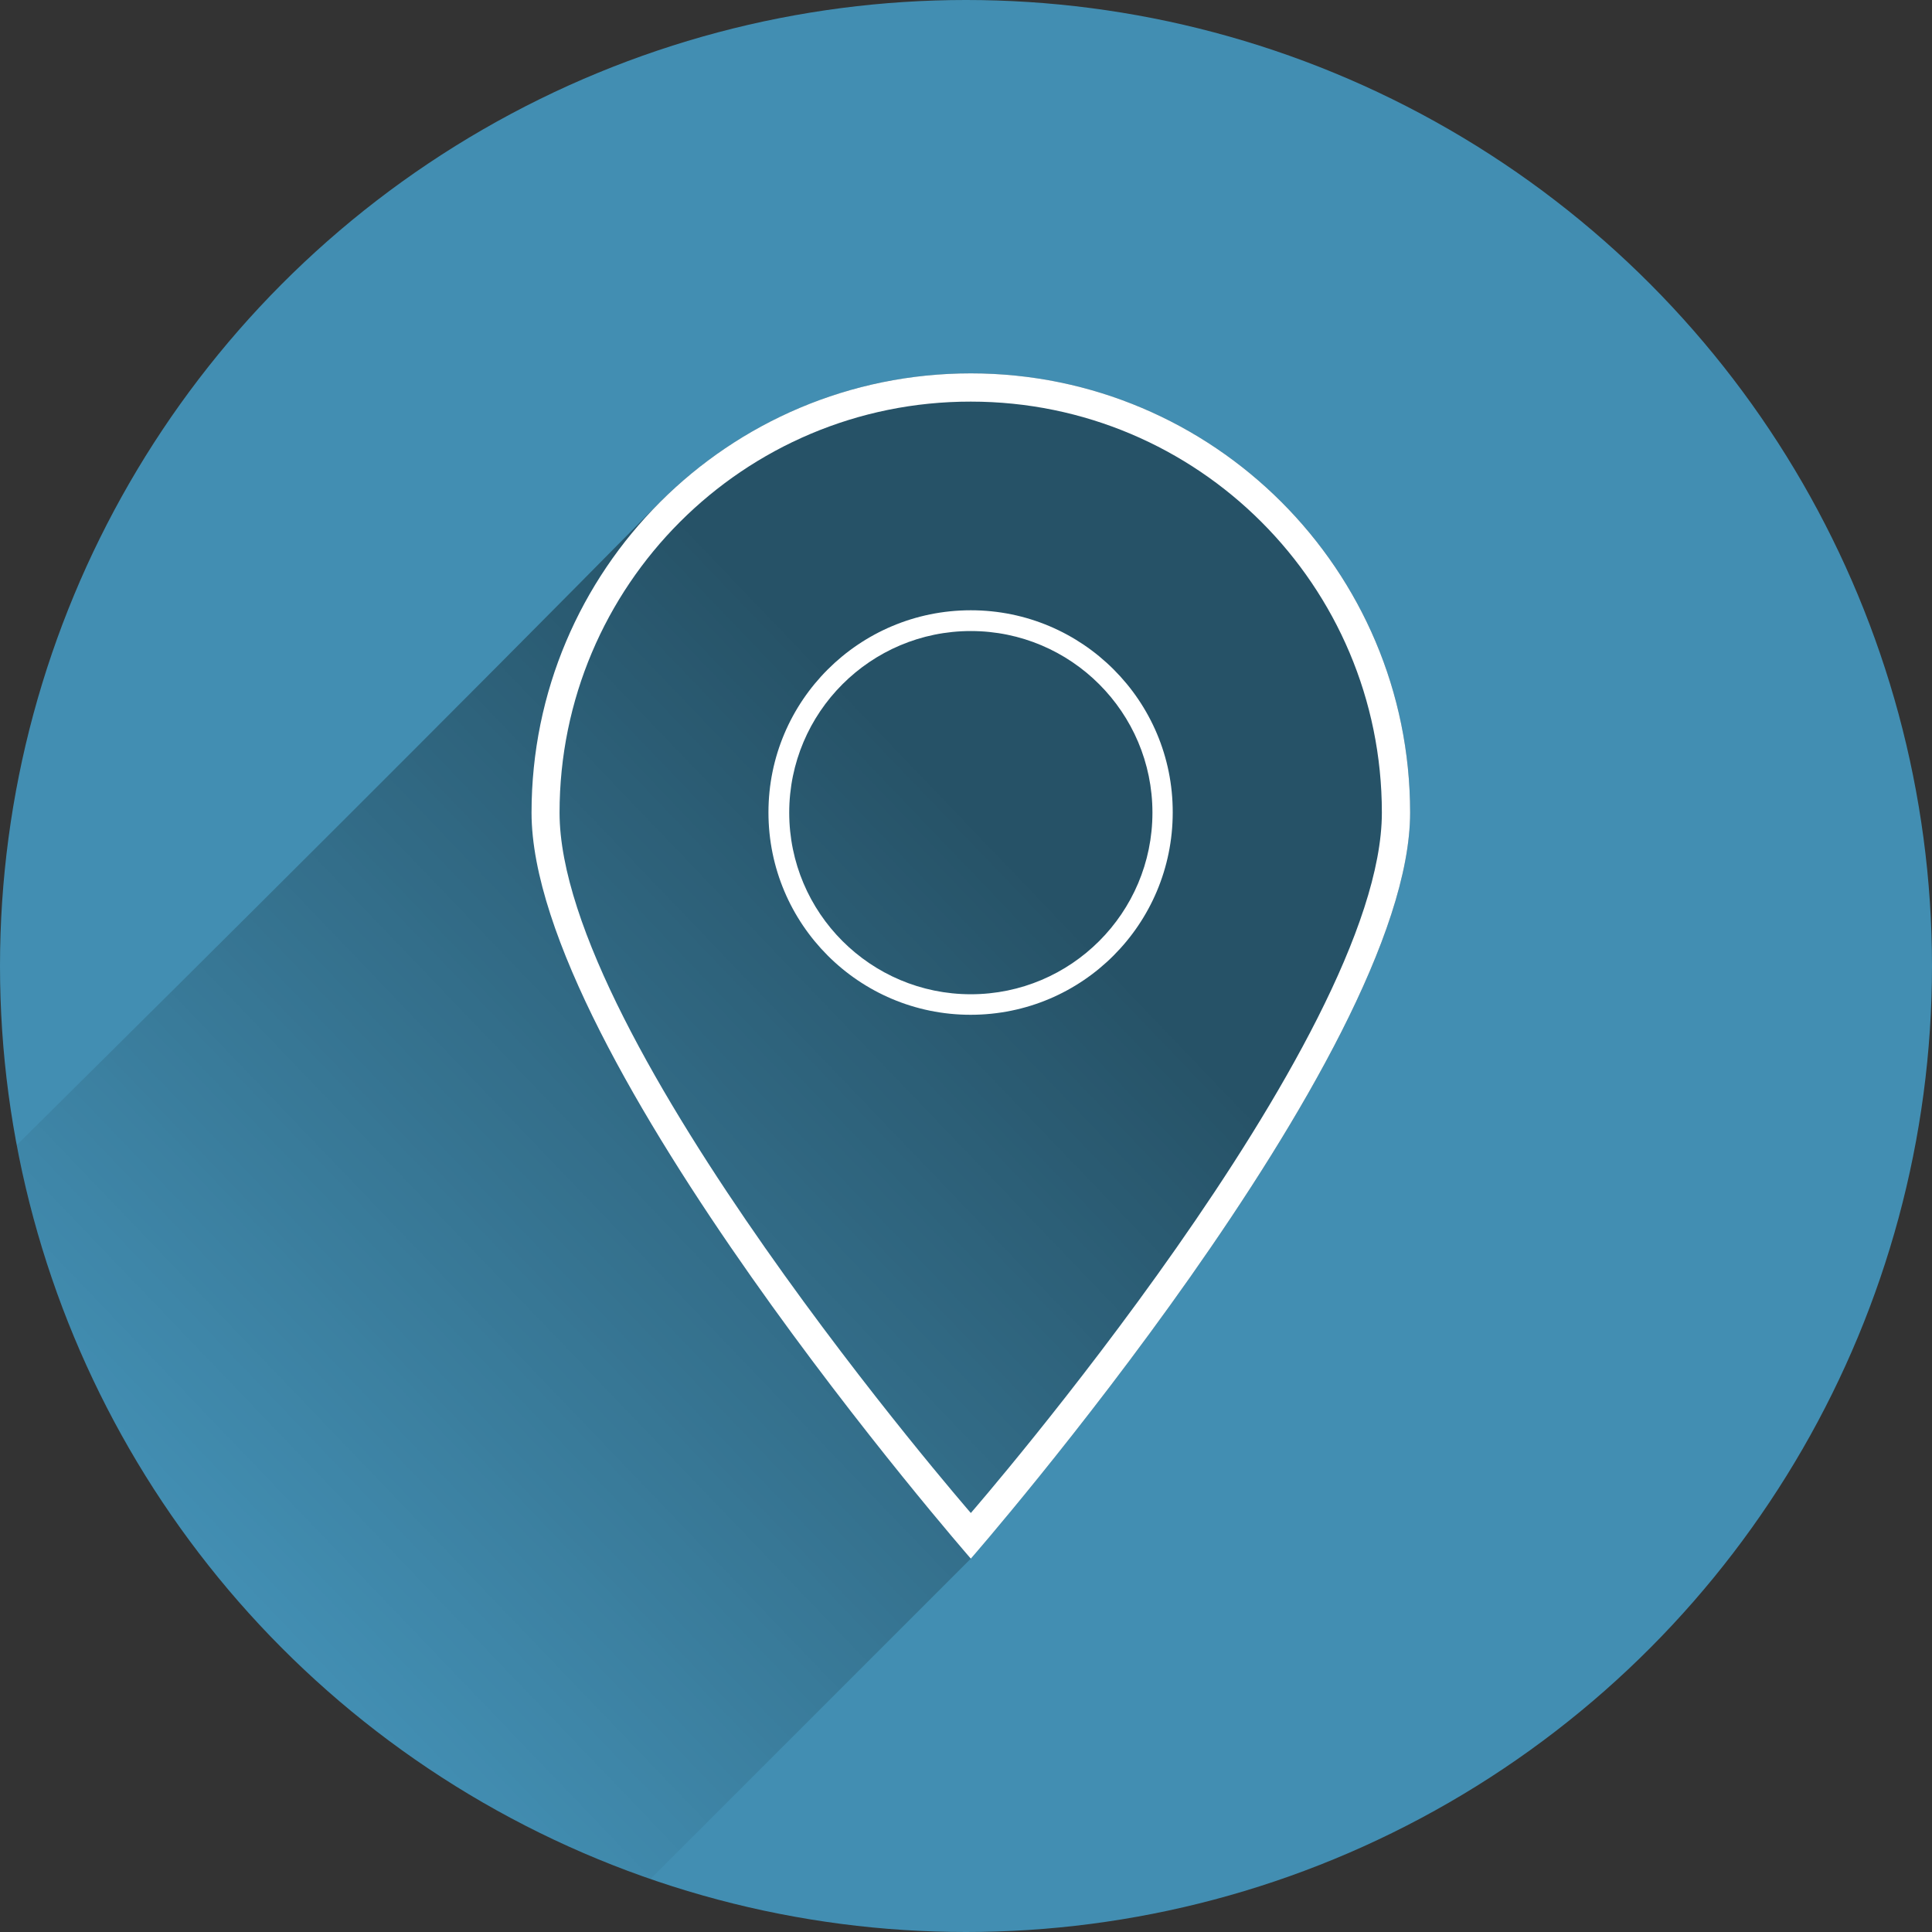 <?xml version="1.0" encoding="utf-8"?>
<!-- Generator: Adobe Illustrator 19.1.0, SVG Export Plug-In . SVG Version: 6.00 Build 0)  -->
<svg version="1.1"
	 id="svg4744" xmlns:rdf="http://www.w3.org/1999/02/22-rdf-syntax-ns#" xmlns:svg="http://www.w3.org/2000/svg" xmlns:cc="http://creativecommons.org/ns#" xmlns:dc="http://purl.org/dc/elements/1.1/"
	 xmlns="http://www.w3.org/2000/svg" xmlns:xlink="http://www.w3.org/1999/xlink" x="0px" y="0px" viewBox="-20 -102.7 800 800"
	 style="enable-background:new -20 -102.7 800 800;" xml:space="preserve">
<rect x="-20" y="-102.7" width="800" height="800" fill="#333333" stroke="none"/>
<style type="text/css">
	.st0{fill:#428EB2;}
	.st1{opacity:0.42;fill:url(#SVGID_1_);enable-background:new    ;}
	.st2{fill:#FFFFFF;}
</style>
<circle id="circle4137" class="st0" cx="380" cy="297.3" r="400"/>
<linearGradient id="SVGID_1_" gradientUnits="userSpaceOnUse" x1="396.117" y1="342.448" x2="80.117" y2="39.448" gradientTransform="matrix(1 0 0 -1 0 593.84)">
	<stop  offset="0" style="stop-color:#000000"/>
	<stop  offset="1" style="stop-color:#000000;stop-opacity:0"/>
</linearGradient>
<path class="st1" d="M382,51.9c-51,0-97,21-130.1,54.7c-87.7,88.9-176.3,177-265,264.9c26.7,142,128.4,257.5,262.4,303.9L382,542.7
	c0,0,181.9-208.4,181.9-308.9S482.4,51.9,382,51.9z"/>
<g>
	<path class="st2" d="M382,51.9c-100.5,0-181.9,81.4-181.9,181.9S382,542.7,382,542.7s181.9-208.4,181.9-308.9S482.4,51.9,382,51.9z
		 M382,523.8c0,0-170.3-196-170.3-290S287.9,63.5,382,63.6l0,0c94,0,170.2,76.2,170.2,170.2S382,523.8,382,523.8z"/>
	<path class="st2" d="M382,150c-46.3,0-83.8,37.5-83.8,83.7l0,0c0,46.3,37.5,83.8,83.7,83.8l0,0c46.3,0,83.7-37.5,83.7-83.8l0,0
		C465.7,187.5,428.2,150,382,150z M382,309c-41.5,0-75.2-33.7-75.2-75.2l0,0c0-41.5,33.7-75.2,75.2-75.2s75.2,33.7,75.2,75.2
		S423.5,309,382,309z"/>
</g>
</svg>
